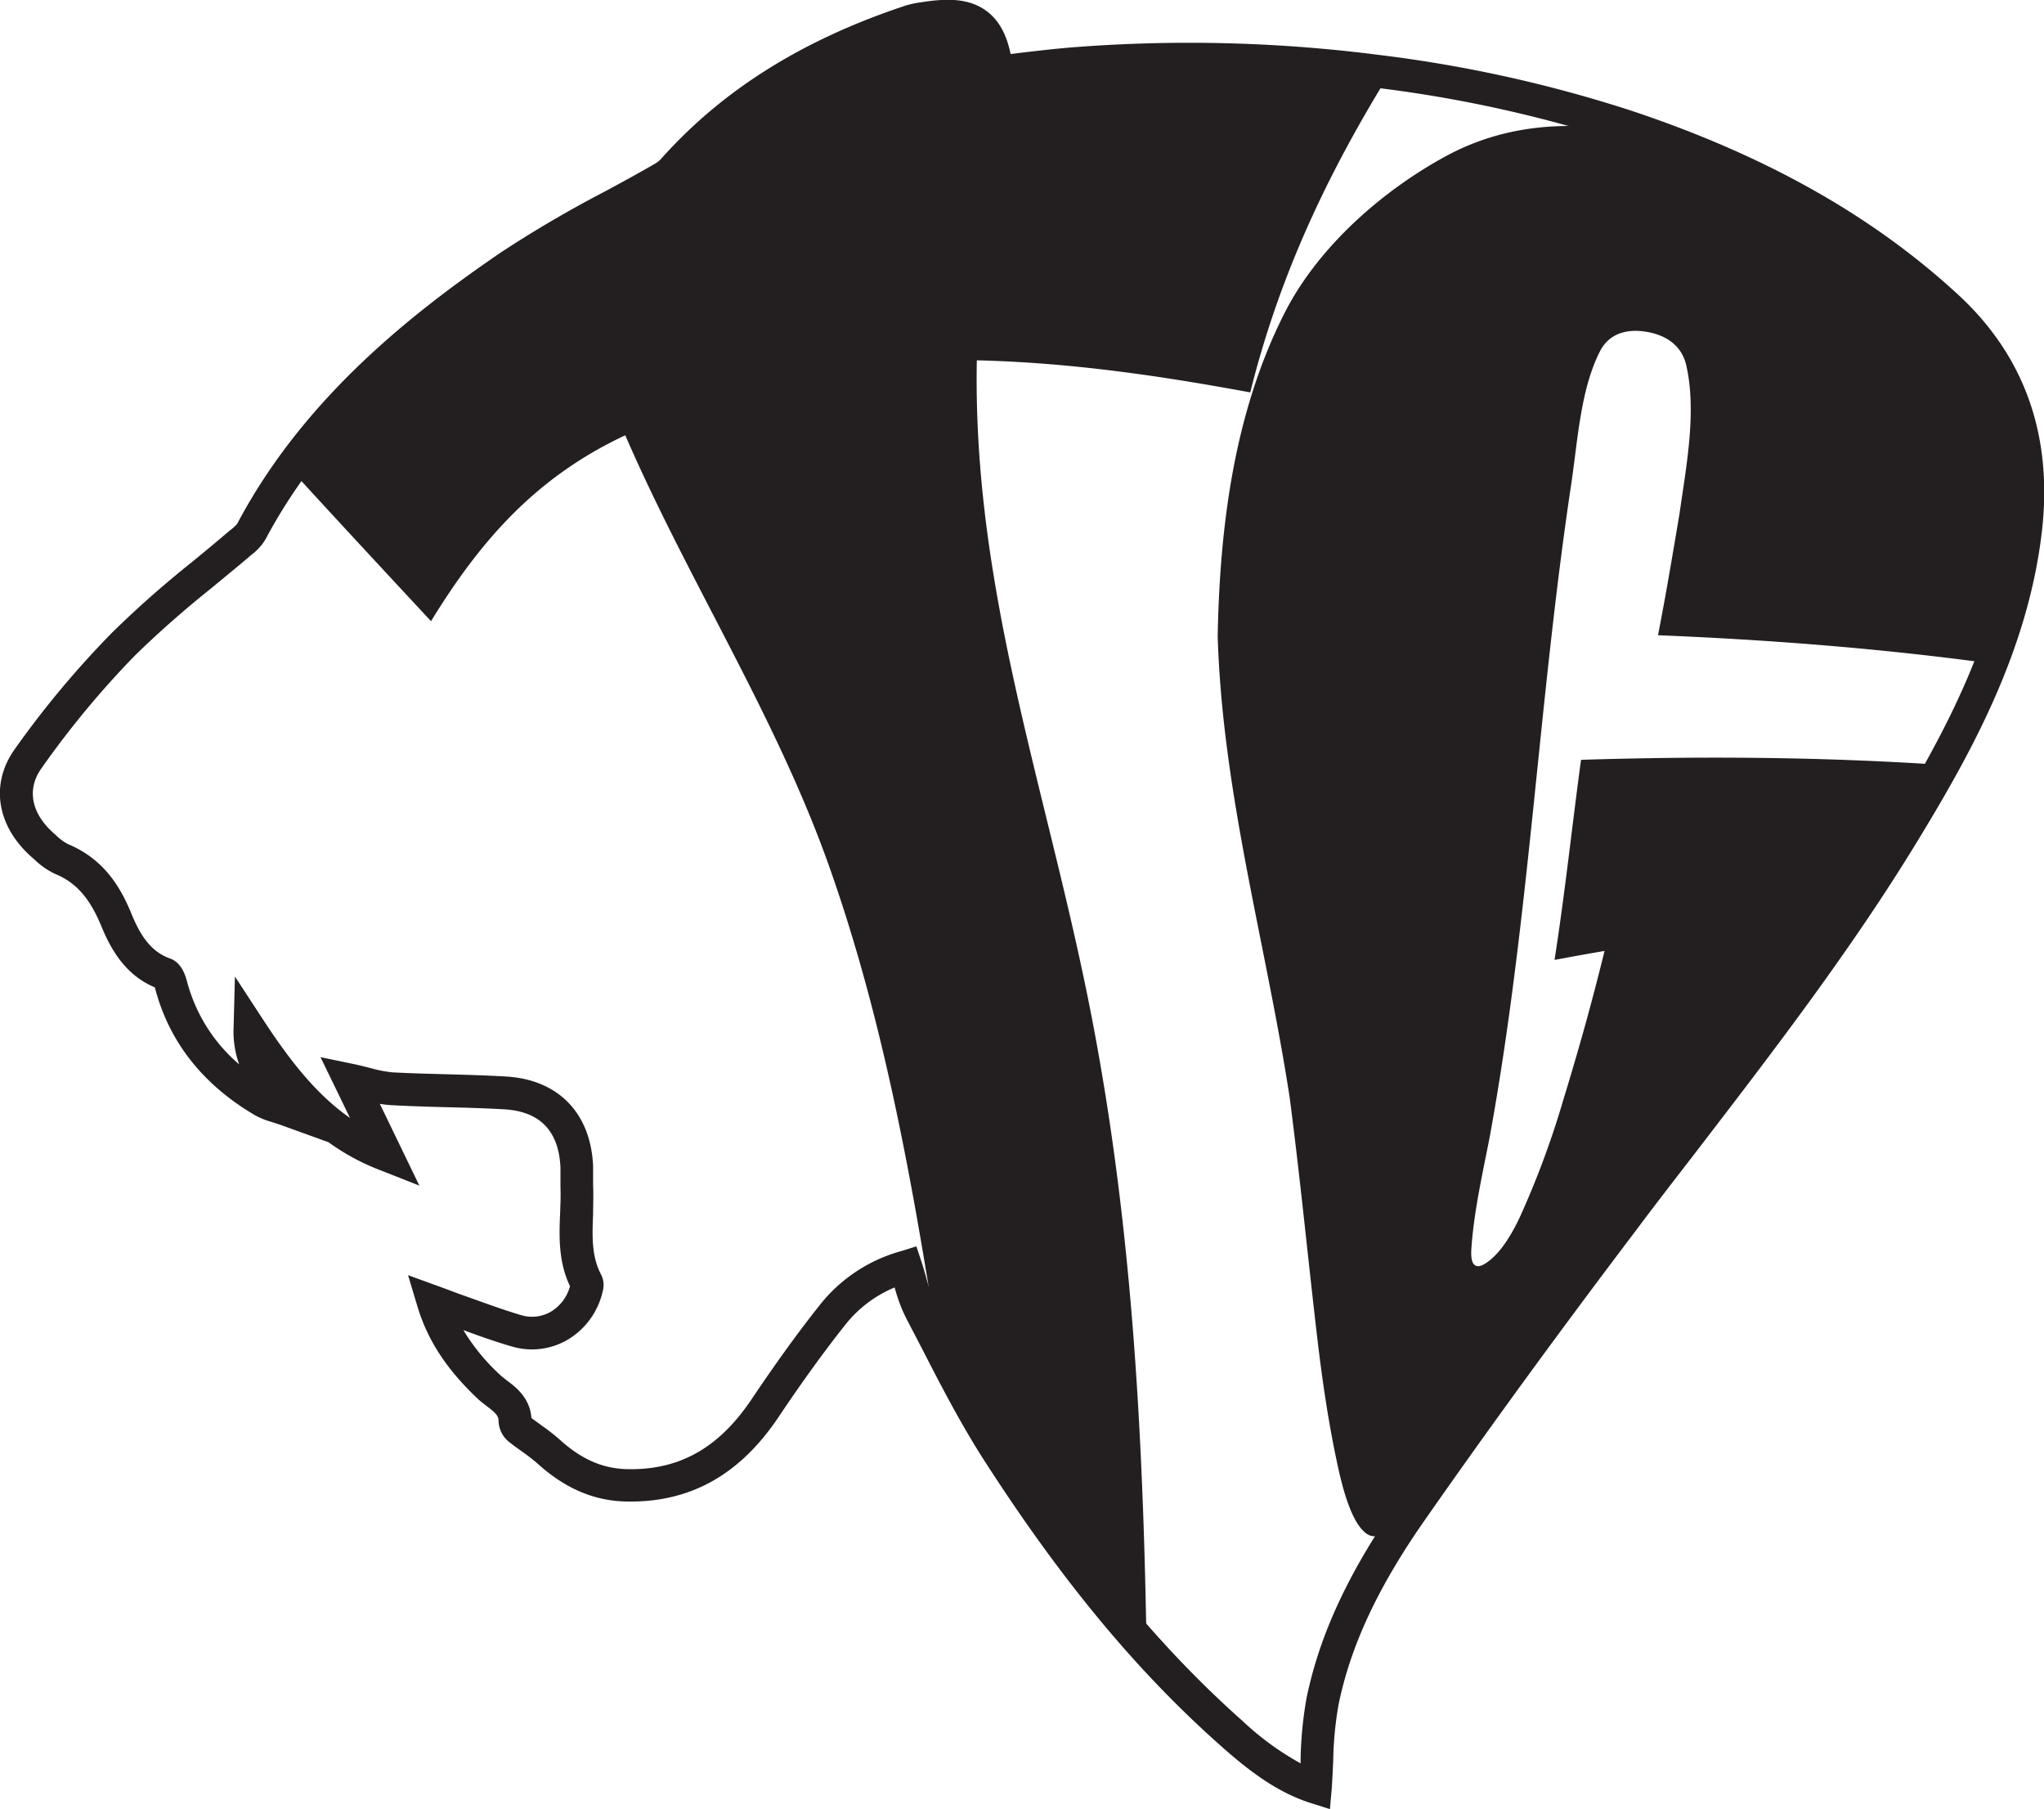 <svg id="Layer_1" data-name="Layer 1" xmlns="http://www.w3.org/2000/svg" xmlns:xlink="http://www.w3.org/1999/xlink" viewBox="0 0 300 265.46"><defs><style>.cls-1{fill:none;}.cls-2{clip-path:url(#clip-path);}.cls-3{fill:#231f20;}</style><clipPath id="clip-path" transform="translate(-2.5 -17.27)"><rect class="cls-1" width="305" height="300"/></clipPath></defs><title>tiger group logo</title><g class="cls-2"><path class="cls-3" d="M197.7,282.73l-2.9-.92c-5.08-1.62-9.33-5-13.16-8.4-12.33-10.94-23.34-24.22-34.65-41.79-3.43-5.33-6.37-11-9.21-16.55-.79-1.52-1.57-3-2.37-4.56a23.11,23.11,0,0,1-1.6-4.33,18,18,0,0,0-7.27,5.51c-3.07,3.87-6.27,8.28-9.76,13.49-5.75,8.58-13.09,12.62-22.43,12.41-4.69-.11-8.91-1.92-12.9-5.52a28.54,28.54,0,0,0-2.33-1.81c-.59-.42-1.2-.86-1.8-1.33a4.09,4.09,0,0,1-1.64-3.06c0-.83-.33-1.2-1.73-2.27-.45-.35-1-.75-1.46-1.21-4.49-4.26-7.27-8.54-8.74-13.48l-1.36-4.53L66.85,206c1.34.48,2.64,1,3.92,1.44,2.82,1,5.49,2,8.2,2.8a5.51,5.51,0,0,0,4.38-.5A6.24,6.24,0,0,0,86.16,206c-1.74-3.64-1.59-7.41-1.45-10.76.05-1.33.1-2.59.05-3.82,0-.51,0-1,0-1.52s0-.87,0-1.3c-.24-5.38-3-8.26-8.29-8.56-2.81-.16-5.7-.24-8.49-.31s-5.38-.15-8.09-.3a15,15,0,0,1-1.64-.19l5.8,12L58.37,189a32.85,32.85,0,0,1-7.66-4.13l-6.83-2.47c-.56-.2-1.05-.35-1.47-.49a11.49,11.49,0,0,1-2.49-1c-7.57-4.45-12.48-10.62-14.58-18.34-.05-.18-.09-.32-.13-.43-4.42-1.84-6.53-5.78-7.87-9.05-1.66-4-3.66-6.31-6.69-7.56a11.44,11.44,0,0,1-3.13-2.17l-.25-.22C2,138.56,1,132.29,4.69,127.16A138.76,138.76,0,0,1,19,110.05,150.78,150.78,0,0,1,30.59,99.81c1.76-1.44,3.58-2.94,5.33-4.44l.4-.33a5.37,5.37,0,0,0,1-.93C47.14,75.56,63.16,63.1,76,54.32a173.41,173.41,0,0,1,15.37-9c2.38-1.29,4.84-2.62,7.21-4a3.82,3.82,0,0,0,.91-.7c9-10.11,20.71-17.48,35.86-22.51a13.88,13.88,0,0,1,2.3-.5c3.44-.54,7-.76,9.74,1.35,1.72,1.32,2.84,3.34,3.44,6.24l1.27-.16c2.57-.3,5.23-.62,7.89-.83a219.22,219.22,0,0,1,45,1.13,196.92,196.92,0,0,1,37.15,8.24c19.51,6.53,35.08,15.29,47.6,26.78,10,9.14,14.14,21,12.41,35.23-2.12,17.51-10.54,32.49-18.26,45.16-9.75,16-21.3,31-32.47,45.55-2.93,3.81-6,7.75-8.91,11.65-11.44,15.11-21.56,29-30.95,42.45-6.82,9.77-10.83,18.35-12.6,27a51.7,51.7,0,0,0-.78,8.17c-.06,1.34-.12,2.73-.22,4.11ZM137,200.15l.72,2.18c.26.78.47,1.52.68,2.25a20.2,20.2,0,0,0,1.31,3.7c.8,1.52,1.59,3.06,2.39,4.59,2.79,5.42,5.68,11,9,16.15,11.07,17.19,21.8,30.15,33.8,40.8a41.54,41.54,0,0,0,8.49,6.19l0-.63a56.71,56.71,0,0,1,.87-8.93c1.91-9.3,6.16-18.44,13.37-28.77,9.43-13.5,19.59-27.43,31.06-42.6,3-3.91,6-7.86,8.93-11.68,11.09-14.42,22.56-29.34,32.18-45.12C287.22,126,295.35,111.6,297.35,95c1.53-12.61-2.13-23.08-10.89-31.11-12-11-27-19.46-45.87-25.76a191.46,191.46,0,0,0-36.25-8,213.86,213.86,0,0,0-44-1.1c-2.56.2-5.17.51-7.69.81l-3.6.42-2.4.27-.25-2.41c-.28-2.75-.94-4.54-2-5.33s-2.85-.91-6.06-.41a9.09,9.09,0,0,0-1.53.32c-14.34,4.76-25.39,11.67-33.79,21.14A8.6,8.6,0,0,1,101,45.52c-2.41,1.38-4.89,2.72-7.29,4a170.18,170.18,0,0,0-15,8.75c-12.4,8.47-27.84,20.45-37.21,38.08a7.86,7.86,0,0,1-2.14,2.36l-.33.29c-1.79,1.53-3.63,3-5.41,4.5a149.8,149.8,0,0,0-11.27,9.91A134.38,134.38,0,0,0,8.59,130c-2.2,3.06-1.51,6.64,1.84,9.57l.26.23a7.75,7.75,0,0,0,1.81,1.34c5.45,2.26,7.82,6.63,9.28,10.18,1.15,2.79,2.63,5.52,5.69,6.6,1.73.61,2.27,2.59,2.5,3.44a24,24,0,0,0,7.64,12.09,14,14,0,0,1-.83-5.21l.2-7.68L41.19,167c3.93,6,7.79,10.9,12.68,14.31l-4.33-8.92,4.82,1c1,.21,1.78.42,2.52.6a18.46,18.46,0,0,0,3.23.63c2.64.14,5.35.21,8,.28,2.83.08,5.75.16,8.64.33,7.67.44,12.46,5.35,12.8,13.14,0,.5,0,1,0,1.51s0,.87,0,1.31c.07,1.43,0,2.85,0,4.23-.13,3.19-.25,6.21,1.18,8.88a3.42,3.42,0,0,1,.22,2.49,11.07,11.07,0,0,1-5.15,7.07,10.35,10.35,0,0,1-8.12,1c-2.43-.7-4.76-1.53-7.17-2.42a29.86,29.86,0,0,0,5.33,6.52c.31.29.68.58,1.08.89,1.36,1,3.36,2.58,3.58,5.49.47.36,1,.71,1.47,1.08a29.13,29.13,0,0,1,2.74,2.14c3.14,2.84,6.26,4.2,9.8,4.28,7.66.19,13.49-3.08,18.32-10.28,3.57-5.32,6.84-9.84,10-13.81a23,23,0,0,1,12-7.92Z" transform="translate(-2.5 -17.27)"/><path class="cls-3" d="M206.47,28C197.26,42.9,190.24,57.81,186,74.85c-13.4-2.48-26.49-4.38-40.13-4.71-.62,33,9.83,61.68,16.27,93.4s8.13,63.53,8.65,95.68a231.24,231.24,0,0,1-30.67-44.88c-3.68-23.49-7.9-47.23-15.85-69.74-7.79-22.09-20.69-42-30-63.46C81.3,87.22,73.14,96.38,65.76,108.42,58.87,101,51.94,93.56,45.1,86.06A138.53,138.53,0,0,1,83.55,52.42c6.58-3.9,13.35-7,19.26-11.79,5.68-4.59,10.46-9.42,16.93-13.09,4.66-2.64,11.39-6.67,16.92-7.27a10.36,10.36,0,0,1,9.94,1.23q.17,8.76,8.37,5.65c17.16,1.06,34.11-1.24,51.5.85" transform="translate(-2.5 -17.27)"/><path class="cls-3" d="M293.67,114.48c-15.9-2.12-31.8-3.35-47.82-4C247,104.57,248,98.62,249,92.66c1-7,2.54-15,1-21.76-.63-2.81-2.83-4.54-6.23-5-2.94-.39-5.24.59-6.41,2.86-2.89,5.6-3.29,13.15-4.26,19.63-4.78,31.76-6.17,64-11.92,95.53-1.07,5.52-2.38,11.22-2.73,16.67-.15,2.32.61,3.05,2.17,2,1.71-1.12,3.35-3.36,4.91-6.64A130,130,0,0,0,232,178.48c2.2-7.16,4.22-14.39,6-21.68-2.93.51-4.4.77-7.34,1.32,1.53-9.76,2.56-19.57,3.89-29.36,17.39-.54,34.67-.44,52,.68A281.94,281.94,0,0,1,266.88,162a288.82,288.82,0,0,1-21,26.82,128.12,128.12,0,0,0-14,17.9,117.74,117.74,0,0,0-6.46,11.51l-4.61,5.48c-2.51,3-3.68,4.56-4.32,5.19-2,1.93-3.84,4.47-7.56,9.57-1.56,2.14-3.15,4.41-4.94,4.21a2.13,2.13,0,0,1-1-.43c-1.65-1.25-3-4.55-4.15-9.91-1.39-6.37-2.32-12.88-3.07-19.31-1.34-11.5-2.48-23.24-4-34.83-3.51-22.71-9.83-44.45-10.55-67.56.31-16.18,2.41-32.81,9.8-47.41,5-9.88,14.61-18.15,23.85-23.13,12-6.44,23.8-4,28-3.32,11.63,1.76,19,6.85,31.65,15.65,14.31,9.92,21.46,14.88,23.94,22.78,0,0,3.66,11.67-2.21,32.18-.5,1.76-1.09,3.48-2.43,7.12" transform="translate(-2.5 -17.27)"/></g></svg>